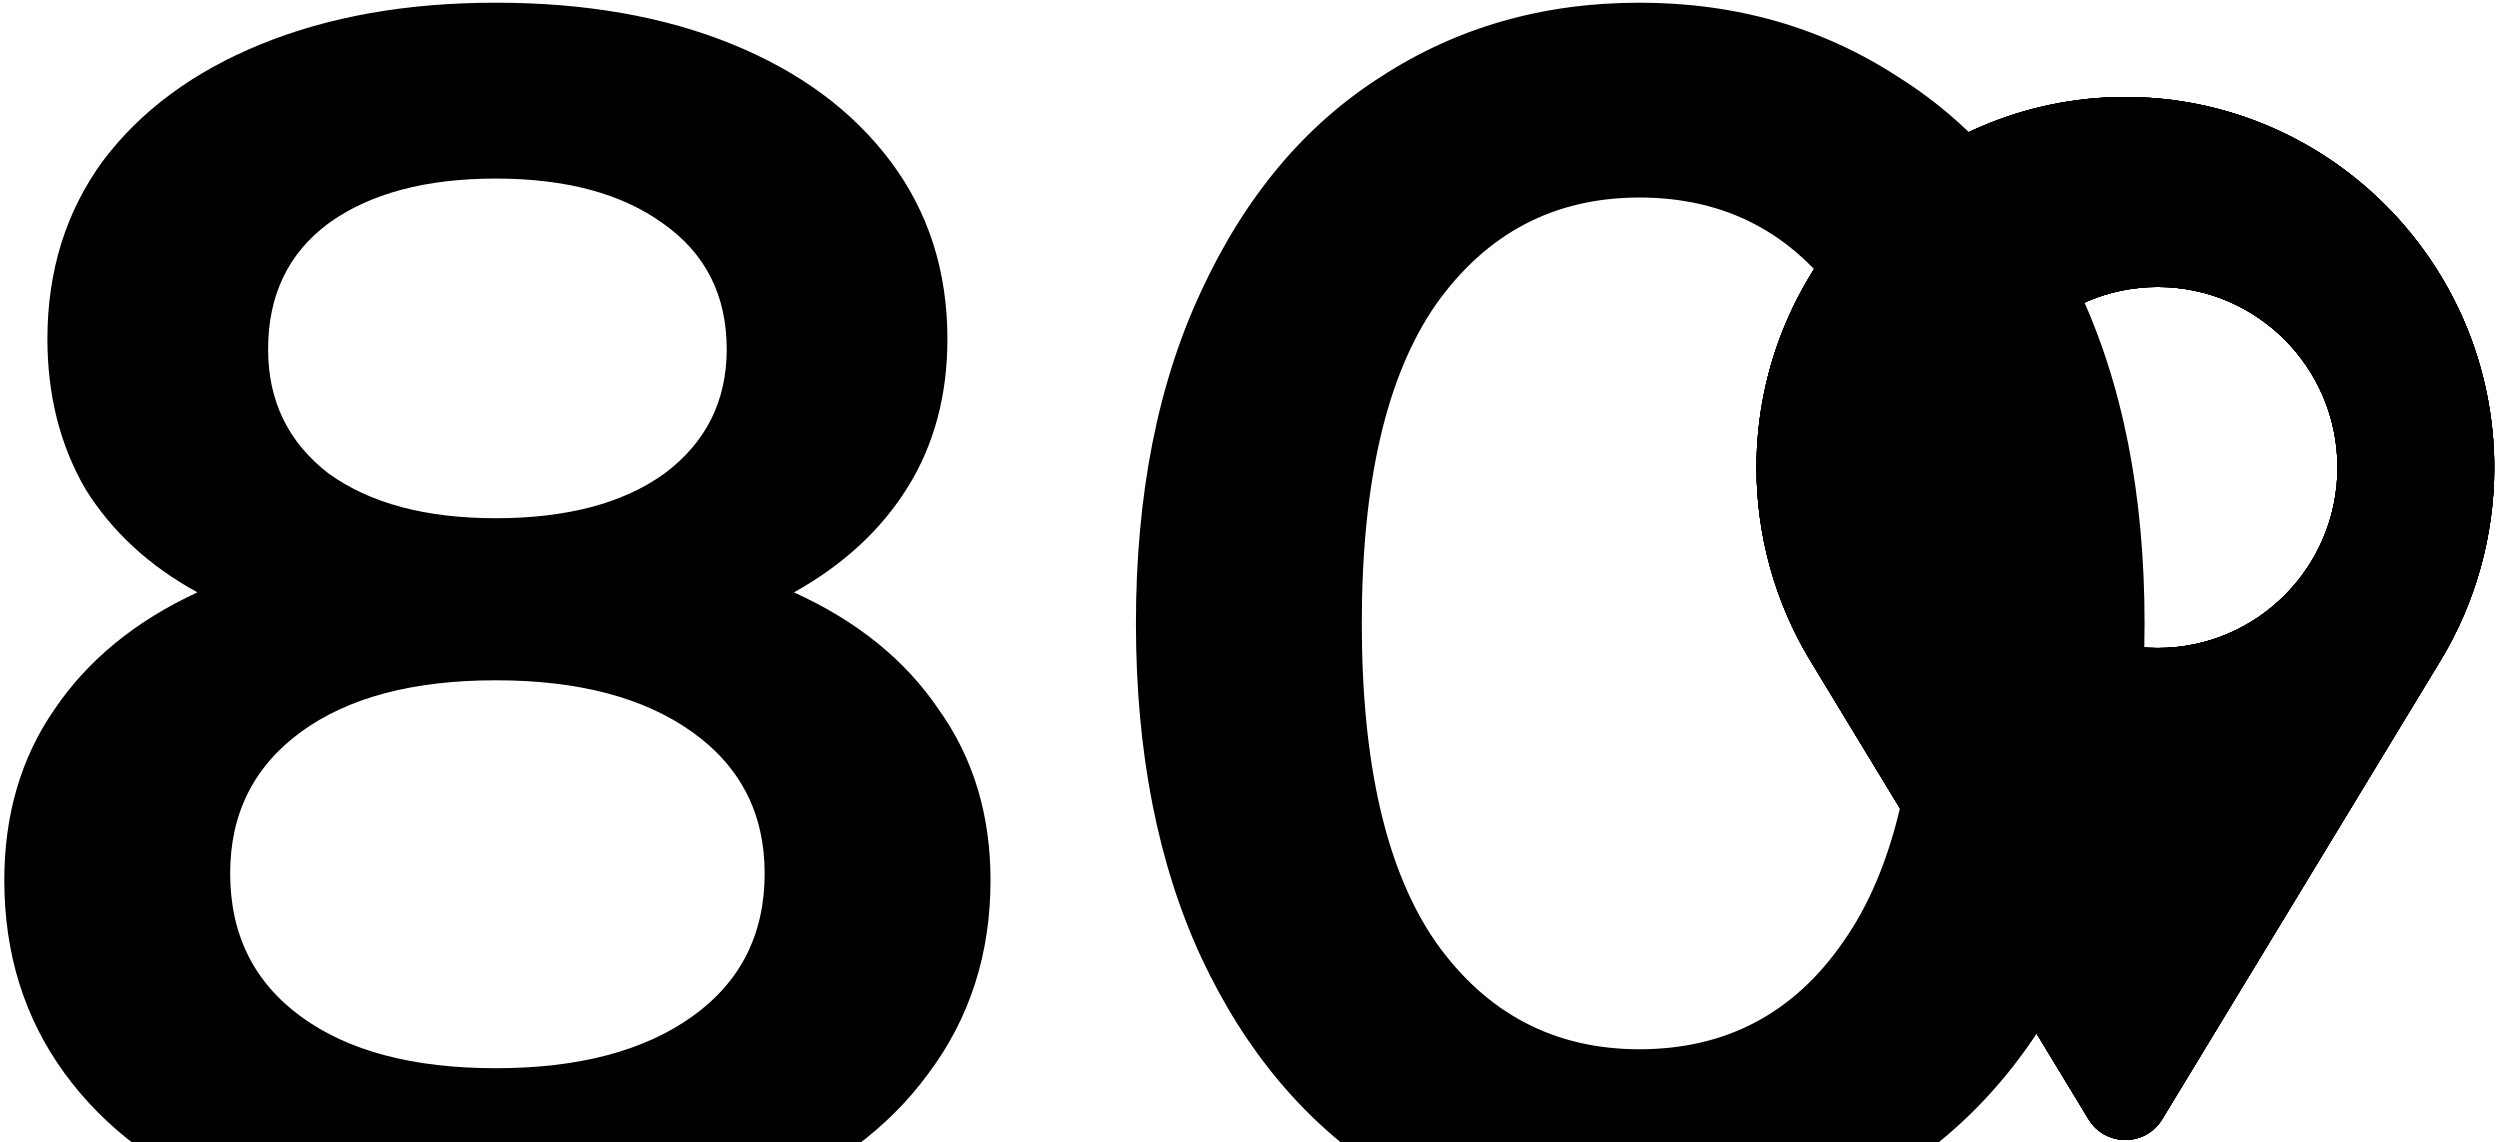 <svg width="232" height="106" viewBox="0 0 232 106" fill="none" xmlns="http://www.w3.org/2000/svg">
<path d="M197.234 9C216.142 9 231.47 24.492 231.47 43.399C231.47 49.7 229.741 55.928 226.473 61.315L200.654 103.863C199.097 106.43 195.373 106.43 193.815 103.863L167.997 61.315C164.728 55.928 163 49.7 163 43.399C163 24.492 178.327 9 197.234 9ZM200.236 26.631C191.025 26.631 183.558 34.13 183.558 43.381C183.558 52.632 191.025 60.131 200.236 60.131C209.448 60.131 216.915 52.632 216.915 43.381C216.915 34.13 209.448 26.631 200.236 26.631Z" fill="url(#paint0_linear_14428_4422)" style=""/>
<path d="M197.234 9C216.142 9 231.47 24.492 231.47 43.399C231.47 49.7 229.741 55.928 226.473 61.315L200.654 103.863C199.097 106.43 195.373 106.43 193.815 103.863L167.997 61.315C164.728 55.928 163 49.7 163 43.399C163 24.492 178.327 9 197.234 9ZM200.236 26.631C191.025 26.631 183.558 34.13 183.558 43.381C183.558 52.632 191.025 60.131 200.236 60.131C209.448 60.131 216.915 52.632 216.915 43.381C216.915 34.13 209.448 26.631 200.236 26.631Z" fill="url(#paint1_linear_14428_4422)" style=""/>
<path d="M197.234 9C216.142 9 231.47 24.492 231.47 43.399C231.47 49.7 229.741 55.928 226.473 61.315L200.654 103.863C199.097 106.43 195.373 106.43 193.815 103.863L167.997 61.315C164.728 55.928 163 49.7 163 43.399C163 24.492 178.327 9 197.234 9ZM200.236 26.631C191.025 26.631 183.558 34.13 183.558 43.381C183.558 52.632 191.025 60.131 200.236 60.131C209.448 60.131 216.915 52.632 216.915 43.381C216.915 34.13 209.448 26.631 200.236 26.631Z" fill="url(#paint2_linear_14428_4422)" style=""/>
<path d="M197.234 9C216.142 9 231.47 24.492 231.47 43.399C231.47 49.7 229.741 55.928 226.473 61.315L200.654 103.863C199.097 106.43 195.373 106.43 193.815 103.863L167.997 61.315C164.728 55.928 163 49.7 163 43.399C163 24.492 178.327 9 197.234 9ZM200.236 26.631C191.025 26.631 183.558 34.13 183.558 43.381C183.558 52.632 191.025 60.131 200.236 60.131C209.448 60.131 216.915 52.632 216.915 43.381C216.915 34.13 209.448 26.631 200.236 26.631Z" fill="url(#paint3_linear_14428_4422)" style=""/>
<path d="M197.234 9C216.142 9 231.47 24.492 231.47 43.399C231.47 49.7 229.741 55.928 226.473 61.315L200.654 103.863C199.097 106.43 195.373 106.43 193.815 103.863L167.997 61.315C164.728 55.928 163 49.7 163 43.399C163 24.492 178.327 9 197.234 9ZM200.236 26.631C191.025 26.631 183.558 34.13 183.558 43.381C183.558 52.632 191.025 60.131 200.236 60.131C209.448 60.131 216.915 52.632 216.915 43.381C216.915 34.13 209.448 26.631 200.236 26.631Z" fill="url(#paint4_linear_14428_4422)" style=""/>
<path d="M73.68 54.971C79.547 57.637 84.027 61.264 87.12 65.851C90.32 70.331 91.92 75.611 91.92 81.691C91.92 88.517 90 94.491 86.16 99.611C82.427 104.731 77.093 108.677 70.16 111.451C63.227 114.117 55.173 115.451 46 115.451C36.827 115.451 28.773 114.117 21.84 111.451C15.013 108.677 9.733 104.731 6 99.611C2.267 94.491 0.4 88.517 0.4 81.691C0.4 75.611 1.947 70.331 5.04 65.851C8.133 61.264 12.56 57.637 18.32 54.971C13.84 52.517 10.373 49.317 7.92 45.371C5.573 41.317 4.4 36.677 4.4 31.451C4.4 25.157 6.107 19.664 9.52 14.971C13.04 10.277 17.947 6.651 24.24 4.091C30.533 1.531 37.787 0.251 46 0.251C54.32 0.251 61.627 1.531 67.92 4.091C74.213 6.651 79.12 10.277 82.64 14.971C86.16 19.664 87.92 25.157 87.92 31.451C87.92 36.677 86.693 41.264 84.24 45.211C81.787 49.157 78.267 52.411 73.68 54.971ZM46 16.571C39.493 16.571 34.32 17.957 30.48 20.731C26.747 23.504 24.88 27.397 24.88 32.411C24.88 37.211 26.747 41.051 30.48 43.931C34.32 46.704 39.493 48.091 46 48.091C52.613 48.091 57.84 46.704 61.68 43.931C65.52 41.051 67.44 37.211 67.44 32.411C67.44 27.397 65.467 23.504 61.52 20.731C57.68 17.957 52.507 16.571 46 16.571ZM46 99.131C53.68 99.131 59.76 97.531 64.24 94.331C68.72 91.131 70.96 86.704 70.96 81.051C70.96 75.504 68.72 71.131 64.24 67.931C59.76 64.731 53.68 63.131 46 63.131C38.32 63.131 32.293 64.731 27.92 67.931C23.547 71.131 21.36 75.504 21.36 81.051C21.36 86.704 23.547 91.131 27.92 94.331C32.293 97.531 38.32 99.131 46 99.131ZM152.135 115.451C143.175 115.451 135.175 113.211 128.135 108.731C121.095 104.144 115.548 97.531 111.495 88.891C107.442 80.144 105.415 69.797 105.415 57.851C105.415 45.904 107.442 35.611 111.495 26.971C115.548 18.224 121.095 11.611 128.135 7.131C135.175 2.544 143.175 0.251 152.135 0.251C161.095 0.251 169.095 2.544 176.135 7.131C183.282 11.611 188.882 18.224 192.935 26.971C196.988 35.611 199.015 45.904 199.015 57.851C199.015 69.797 196.988 80.144 192.935 88.891C188.882 97.531 183.282 104.144 176.135 108.731C169.095 113.211 161.095 115.451 152.135 115.451ZM152.135 97.371C160.135 97.371 166.428 94.064 171.015 87.451C175.708 80.837 178.055 70.971 178.055 57.851C178.055 44.731 175.708 34.864 171.015 28.251C166.428 21.637 160.135 18.331 152.135 18.331C144.242 18.331 137.948 21.637 133.255 28.251C128.668 34.864 126.375 44.731 126.375 57.851C126.375 70.971 128.668 80.837 133.255 87.451C137.948 94.064 144.242 97.371 152.135 97.371Z" fill="#333333" style="fill:#333333;fill:color(display-p3 0.2 0.2 0.2);fill-opacity:1;"/>
<defs>
<linearGradient id="paint0_linear_14428_4422" x1="219.047" y1="42.51" x2="206.999" y2="108.18" gradientUnits="userSpaceOnUse">
<stop stop-color="#C19DF7" style="stop-color:#C19DF7;stop-color:color(display-p3 0.757 0.616 0.969);stop-opacity:1;"/>
<stop offset="1" stop-color="#B07BFE" style="stop-color:#B07BFE;stop-color:color(display-p3 0.688 0.484 0.994);stop-opacity:1;"/>
</linearGradient>
<linearGradient id="paint1_linear_14428_4422" x1="197.235" y1="9" x2="197.235" y2="105.788" gradientUnits="userSpaceOnUse">
<stop stop-color="#77E194" style="stop-color:#77E194;stop-color:color(display-p3 0.469 0.883 0.579);stop-opacity:1;"/>
<stop offset="1" stop-color="#50D372" style="stop-color:#50D372;stop-color:color(display-p3 0.315 0.829 0.449);stop-opacity:1;"/>
</linearGradient>
<linearGradient id="paint2_linear_14428_4422" x1="197.235" y1="9" x2="197.235" y2="105.788" gradientUnits="userSpaceOnUse">
<stop stop-color="#FE6788" style="stop-color:#FE6788;stop-color:color(display-p3 0.996 0.404 0.533);stop-opacity:1;"/>
<stop offset="1" stop-color="#F0446A" style="stop-color:#F0446A;stop-color:color(display-p3 0.941 0.267 0.416);stop-opacity:1;"/>
</linearGradient>
<linearGradient id="paint3_linear_14428_4422" x1="197.235" y1="9" x2="197.235" y2="105.788" gradientUnits="userSpaceOnUse">
<stop stop-color="#FFBC0E" style="stop-color:#FFBC0E;stop-color:color(display-p3 1 0.736 0.056);stop-opacity:1;"/>
<stop offset="1" stop-color="#FF7C1E" style="stop-color:#FF7C1E;stop-color:color(display-p3 1 0.488 0.117);stop-opacity:1;"/>
</linearGradient>
<linearGradient id="paint4_linear_14428_4422" x1="197.235" y1="9" x2="197.235" y2="105.788" gradientUnits="userSpaceOnUse">
<stop stop-color="#FF91A9" style="stop-color:#FF91A9;stop-color:color(display-p3 1 0.569 0.663);stop-opacity:1;"/>
<stop offset="1" stop-color="#FF698A" style="stop-color:#FF698A;stop-color:color(display-p3 1 0.412 0.541);stop-opacity:1;"/>
</linearGradient>
</defs>
</svg>
